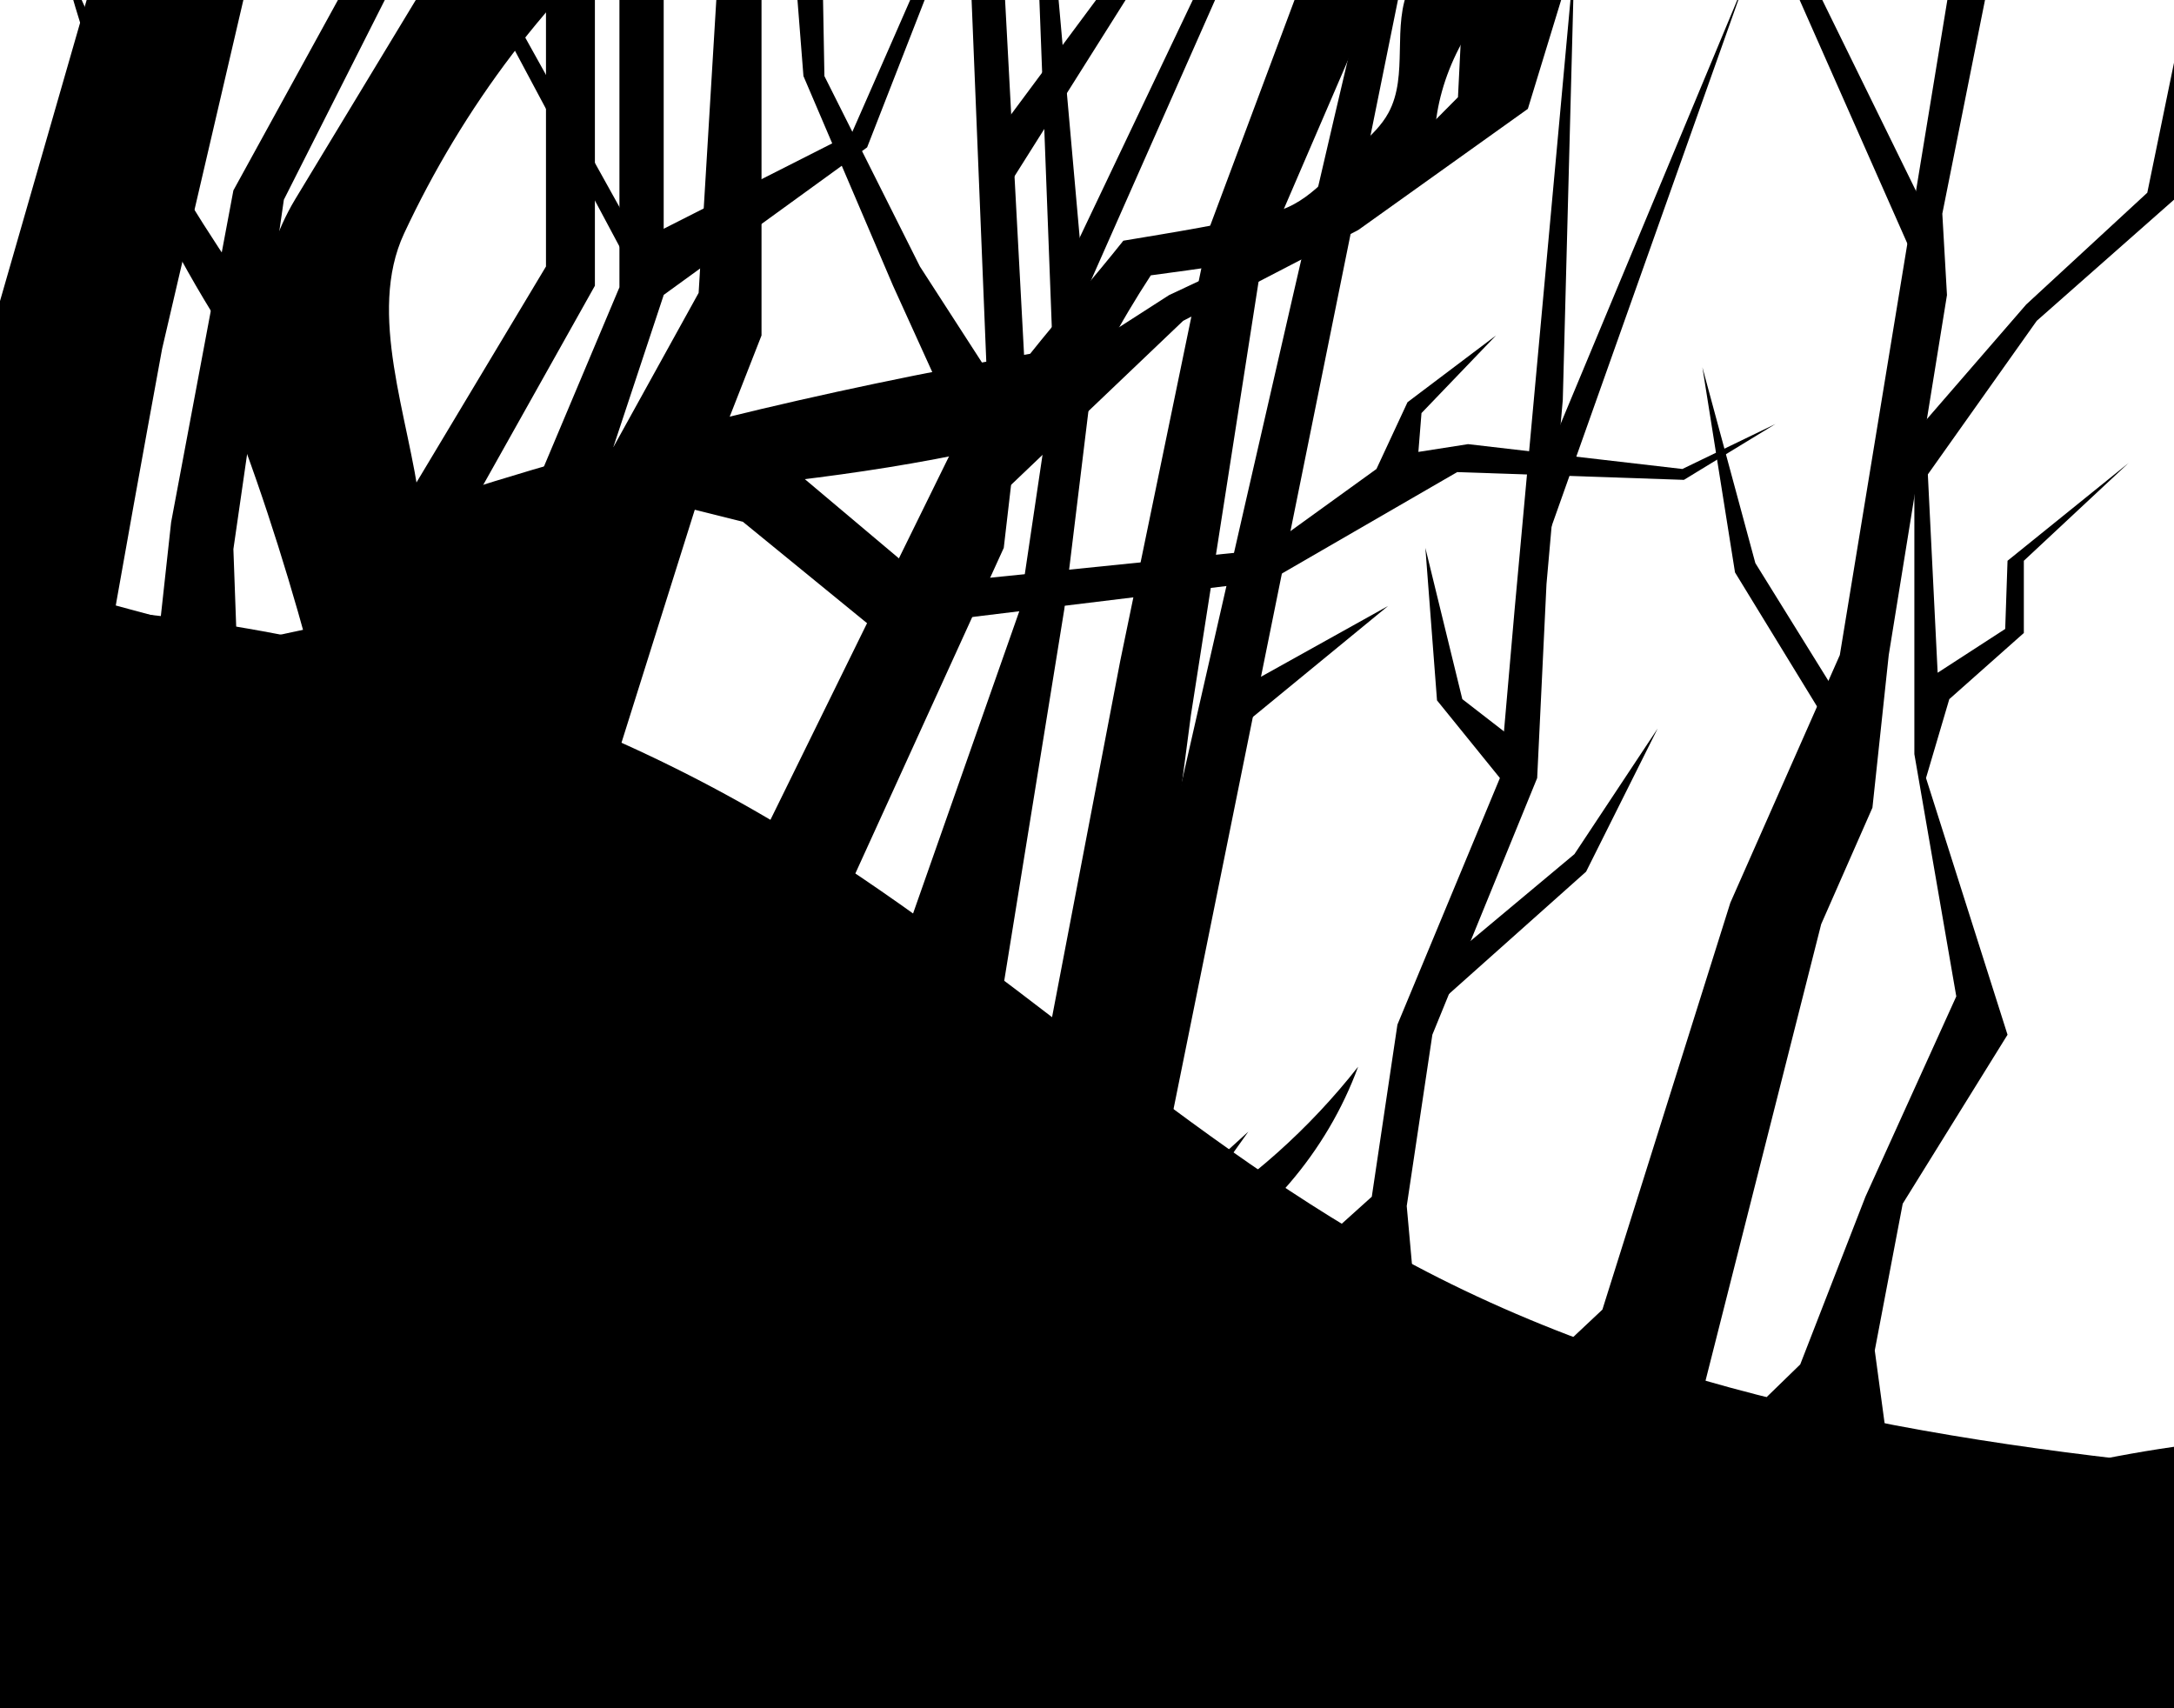 <?xml version="1.0" encoding="UTF-8" standalone="no"?>
<!DOCTYPE svg PUBLIC "-//W3C//DTD SVG 1.1//EN" "http://www.w3.org/Graphics/SVG/1.1/DTD/svg11.dtd">
<svg width="100%" height="100%" viewBox="0 0 1400 1100" version="1.1" xmlns="http://www.w3.org/2000/svg"  style="fill-rule:evenodd;clip-rule:evenodd;stroke-linejoin:round;stroke-miterlimit:2;">
    <g>
        <clipPath id="_clip1">
            <rect x="0" y="0" width="1400" height="1100"/>
        </clipPath>
        <g clip-path="url(#_clip1)">
            <g>
                <path d="M623.9,-43.9L635.6,244.1L490.4,539.6L546.2,572.6L646.4,352.8L659.9,236.5L644.9,-43.9L623.9,-43.9Z" style="fill:hsl(143, 51%, 9%);fill-rule:nonzero;"/>
                <path d="M1013.9,-28L983.9,70.1L874.7,148.1L761.9,206.6L635.6,327L647.9,257.5L752.9,190L864.3,137.8L938.9,62.6L943.4,-28L1013.9,-28ZM351.6,-43.9L351.6,171.6L268.3,310.5L242.9,460.6L318.5,476.3L311.1,312.4L383.1,184L383.1,-28L351.6,-43.9ZM509.4,-52.9L517.4,49L575.1,184L623.9,291.4L647.9,257.5L592.4,171.6L530.9,49L529.4,-35.1L509.4,-52.9ZM731.9,-35.1L641.9,86.1L641.9,131.6L742.5,-28L731.9,-35.1Z" style="fill:hsl(143, 51%, 8%);fill-rule:nonzero;"/>
                <path d="M887.5,-39.8C884.1,-41.1 719.4,687 719.4,687L751.4,735.5L905.9,-28L887.5,-39.8Z" style="fill:hsl(143, 51%, 8%);fill-rule:nonzero;"/>
                <path d="M893.9,390.2L798,443.6L789,476.3L893.9,390.2ZM1013.9,-28L975.4,392.2L965.9,501L899.9,659.8L883.4,770.6L859.4,792.2L911.9,843.3L905.9,776.6L922.4,666.3L989.9,501L995.9,376.1L1006.4,257.5L1013.9,-28Z" style="fill:hsl(143, 51%, 8%);fill-rule:nonzero;"/>
                <path d="M1123.3,-10.9L991.3,305.8L991.3,361.1L1123.3,-10.9ZM1067.5,469.1L1013.9,550L936.6,614.6L917.9,653.6L1021.4,561.3L1067.5,469.1ZM917.9,352.8L925.4,451L965.9,501L975.4,476.3L941.7,450.2L917.9,352.8ZM1232.8,298.1L1232.8,485.6L1259.8,641.6L1201.3,770.6L1159.3,878.6L1137.6,899.7L1214.8,925.1L1207.3,869.6L1225.3,775.1L1292.8,666.3L1240.3,501L1255.3,450.2L1303.3,407.6L1303.3,361.1L1370.8,298.1L1292.8,361.1L1291.3,405L1247.8,433.2L1240.3,281.6L1232.8,298.1Z" style="fill:hsl(143, 51%, 8%);fill-rule:nonzero;"/>
            </g>
            <path d="M1475.2,950.4C1281,933.8 1082.7,906.1 910.6,814.6C764,736.7 644,616.4 501.5,531.1C329.4,428.1 125.6,379 -74.5,392.3C90.1,611.3 301.2,800.4 550,915C798.8,1029.6 1081.2,1074.8 1351.7,1031.3C1404.6,1022.8 1464.8,1002.9 1475.2,950.4Z" style="fill:hsl(143, 51%, 8%);fill-rule:nonzero;"/>
            <g>
                <path d="M1419.2,1034C945.7,1099.2 461.1,1095 -9,1009C-0.4,799.9 -24.5,590.8 -90.6,392.2C159.6,396.3 407.7,486 602.7,643C665.4,693.5 722.8,750.7 789.5,795.6C973.3,919.3 1206.1,937.4 1427.2,950.4C1418.1,975.9 1418,1006.8 1419.2,1034Z" style="fill:hsl(143, 51%, 9%);fill-rule:nonzero;"/>
                <path d="M668.3,-27.4L678.6,244.1L656.4,393.6L567.9,645.4L634.4,707.6L685.4,392.2L703.4,244.3L678.6,-35.1L668.3,-27.4Z" style="fill:hsl(143, 51%, 9%);fill-rule:nonzero;"/>
                <path d="M789,-43.9L686.9,170.6L686.9,216L798,-35.1L789,-43.9ZM398.9,-28L398.9,185L275.9,477L324.4,501L427.4,190L427.4,-28L398.9,-28Z" style="fill:hsl(143, 51%, 9%);fill-rule:nonzero;"/>
                <path d="M292.4,-40.8L412.4,184L405.4,145L300.4,-43.9L292.4,-40.8ZM601.4,-35.1C599.4,-30 548.4,86 548.4,86L412.4,154.9L427.4,189.9L558.4,94.9L606.4,-28.1L601.4,-35.1ZM1259.8,-35.1L1184.8,421.8L1114.3,581.3L1031.9,843.3L975.4,896.4L1109.8,937L1097.8,891.1L1172.8,595.1L1205.8,520.1L1216.3,421.8L1253.8,190L1250.8,137.6L1285.3,-35.1L1259.8,-35.1Z" style="fill:hsl(143, 51%, 9%);fill-rule:nonzero;"/>
                <path d="M1408.3,0L1382.8,124.1L1304.8,196.1L1226.8,286.1L1214.8,343.1L1311.6,206.6L1400,128.6L1408.3,0ZM1143.4,-35.1L1240.3,184L1240.3,136.1L1156.3,-35.1L1143.4,-35.1ZM1096.3,236.5L1117.3,368.6L1178.8,469.1L1178.8,440.6L1130.4,362.6L1096.3,236.5Z" style="fill:hsl(143, 51%, 9%);fill-rule:nonzero;"/>
            </g>
            <g>
                <path d="M1415.6,1102.3C940.7,1196.3 444,1206.1 -31.5,1115.1C-51.6,899 -61.1,677.6 -64.2,460.6C113.9,474.5 276.3,565 425.7,662.8C575.1,760.6 720.9,869.3 889.6,927.7C1059.9,986.7 1248.8,990.5 1421.3,938.6C1415.7,991.1 1414.3,1049.5 1415.6,1102.3Z" style="fill:hsl(153, 72%, 4%);fill-rule:nonzero;"/>
                <path d="M236.9,-35.1L150.3,122.6L110.2,336.3L89.9,521.6L157.4,550L150.3,353.6L182.8,128.6L262.4,-28.9L236.9,-35.1ZM463.4,-35.1L449.9,188.6L373.4,327L275.9,592.1L362.9,659.8L369.6,575.6L451.4,315.6L490.4,216L490.4,-35.1L463.4,-35.1ZM853.4,-52.9L779.3,145.4L721.4,425.6L661.4,739.1L623.9,811.1L751.4,896.4L728.9,749.5L766.9,460.6L812.7,167.2L899.9,-35.1L853.4,-52.9ZM1018.4,976.1L1067.6,929C1049.3,939.3 1031,949.5 1012.6,959.8L1045.6,922.3C1031.5,930.8 1017.5,939.2 1003.4,947.7C1019.4,929.7 1035.4,911.6 1051.3,893.6C1030.9,909.3 1010.5,924.9 990.2,940.6C995.171,928.133 1003.39,917.22 1014,909C993.7,920.3 973.4,931.7 953.1,943L974.9,917.6L929.9,935.6C936.9,928.1 943.9,920.7 950.9,913.2L905.9,929.7L932.9,904.2C920.2,906.3 907.9,911 896.9,917.7L919.4,892.2C905.975,895.628 893.606,902.328 883.4,911.7L905.9,883.2C890.454,886.927 876.812,895.998 867.4,908.8L874.6,884.4L854.6,902.3L854.9,881.6C848.349,886.793 844.048,894.319 842.9,902.6C841.3,894.6 839.8,886.6 838.2,878.5L830.7,898C830.3,884.8 825,871.7 815.9,862.1L820.4,925.1C882.2,947.6 949.8,969.5 1015.5,974C1013.6,975.3 1020.3,974.7 1018.4,976.1ZM494.9,719.6C494.2,721.4 493.6,723.2 492.9,725C516.9,705.2 544,689.2 572.9,677.7C549.5,678.3 526.2,683.8 505,693.7C526,677.6 546.9,661.5 567.9,645.5C539.9,652.1 513.1,663.6 489,679.3C510.5,658.2 529,634 543.8,607.7C525.3,634.7 498.2,655.6 467.4,666.5C478.5,654.7 489.6,642.8 500.7,631C479.9,637.6 460.5,648.5 444.1,662.8L466.6,626.8C451.782,631.346 438.92,640.755 430.1,653.5C431.2,642.6 434.3,631.9 439.4,622.2C428.551,629.111 420.584,639.746 417,652.1L408,608.6C402.1,628.6 399,649.3 398.8,670.1C428.7,687.4 461.5,710.8 494.9,719.6Z" style="fill:hsl(153, 72%, 4%);fill-rule:nonzero;"/>
                <path d="M738.5,891.1C759.4,866.7 786,847.2 815.7,834.6C796.2,840.2 776.7,845.7 757.2,851.3C784,833.8 810.8,816.4 837.6,798.9C812.7,805 787.7,811 762.8,817.1C814,788.9 854.5,741.8 874.6,686.9C843.289,726.742 805.207,760.762 762.1,787.4C776,767.8 790,748.2 803.9,728.7C784.8,746.1 765.7,763.5 746.5,780.9C753,765 759.6,749 766.1,733.1C739.46,760.775 718.077,793.069 703,828.4C722.2,842.8 735.7,867.5 738.5,891.1Z" style="fill:hsl(153, 72%, 4%);fill-rule:nonzero;"/>
            </g>
            <path d="M164.9,-35.1L104.4,224.6C104.4,224.6 44.9,546.9 49.4,550C53.9,553.1 64.4,707.6 64.4,707.6L-33,707.6L-13.6,241.1L65.9,-35.1L164.9,-35.1Z" style="fill:hsl(153, 72%, 4%);fill-rule:nonzero;"/>
            <path d="M1409.1,930.4C1210.8,956.2 1022.2,1063.5 823.1,1044.1C665.6,1028.7 527.7,936.1 396.5,847.6C265.3,759.1 125,669 -33,659.8L-22.6,1133L1439.8,1133L1409.1,930.4Z" style="fill:hsl(153, 72%, 4%);fill-rule:nonzero;"/>
            <path d="M388,949.4C367.4,901.7 334.7,832.7 314.1,785C298.9,749.9 283.5,714.1 279.9,676C275.7,632.1 287.4,588.5 295.4,545.1C303.4,501.7 310.9,448.1 292.4,408.1C335.9,366.1 391.2,321 451.4,315.6C530.6,308.5 614.2,297.2 690.5,274.7C703,241.1 721.5,207.3 741.1,177.3C773.2,173.1 805.9,168 838,163.8C863.8,136.8 894.6,110.1 924,87C925.6,49.3 946.4,9.9 975.4,-14.3C952.7,-13.3 930.5,-9.6 907.8,-8.7C895.9,16.4 907.4,48.3 894.1,72.7C889.8,80.6 883.2,87 876.5,93C858.9,108.9 844.1,130.5 821.1,136.3C788.9,144.4 756.2,149.5 723.4,155C705.4,177.7 681.4,205.2 663.4,227.8C530.9,251.1 398.1,283.1 270.4,325.2C263.4,268.7 236.2,202 260.2,150.4C298.1,69.2 353.6,-4.9 422.6,-62.2L305.4,-62.2C267,1.3 228.5,64.8 190.1,128.3C165.2,169.5 162.9,222.3 150.3,268.8C170.7,321.5 189,380.9 203.3,435.6C223.7,513.4 168.9,594.8 168.8,675.2C168.7,752.3 199,825.9 228.8,897C271.4,910.7 312.9,925.9 355.5,939.6C359.9,941 376.5,963.8 381,962.7C385.4,961.5 389.9,953.6 388,949.4Z" style="fill:hsl(153, 72%, 4%);fill-rule:nonzero;"/>
            <path d="M177,261.3C111.429,172.683 64.08,71.935 37.7,-35.1C74.6,56.8 124.8,140.2 182.8,220.5C183.4,233.9 176.3,247.9 177,261.3ZM-13.6,352L18.4,405L160.4,454L222.4,501L202.4,404L160.4,413L37.7,380L-13.6,327L-13.6,352ZM390.4,314L478.4,336L562.9,405L817.4,374L938.4,304L1084.4,309L1143.4,273L1083.4,302L945.4,286L913.4,291L915.4,266L963.4,216L906.4,259L886.4,302L814.4,354L598.4,376L503.4,296L390.4,314ZM-35,792.2C128.7,828.1 281.4,900.9 436.8,963.7C592.2,1026.5 755.7,1080.2 923.2,1074.9C1094.8,1069.4 1268.7,992.1 1439.7,1007.3L1439.7,1133L-22.6,1133L-35,792.2Z" style="fill:hsl(153, 72%, 4%);fill-rule:nonzero;"/>
            <path d="M505.3,937C516.8,923.5 528.3,909.9 539.7,896.4C525.925,904.831 510.386,909.965 494.3,911.4C507.9,898.3 521.4,885.2 535,872.1C512.1,879.3 489.3,886.4 466.4,893.6C492.3,874.5 518.3,855.5 544.2,836.4C515.1,844.1 487.3,856.5 462.1,872.9C490.1,845.3 518.1,817.7 546.2,790.1C512.989,806.901 483.183,829.721 458.3,857.4C473.9,828.9 489.5,800.5 505.1,772C486.3,804 463.7,833.9 437.9,860.7C444.4,845.2 451,829.8 457.5,814.3C441.1,822.5 424.8,830.7 408.4,838.9L482.2,764.2C450.4,779.2 420.7,798.6 394.2,821.7C403.6,797.7 413.1,773.6 422.5,749.6C406.9,771.51 391.333,793.443 375.8,815.4C378.3,801.9 380.8,788.5 383.4,775C376.9,789.5 370.3,804 363.8,818.5C363.9,800.6 364.1,782.6 364.2,764.7C356.2,788.3 352.6,813.3 353.7,838.2C374.1,859 399.2,882.2 422.5,899.6C446.1,916.8 476.7,931.8 505.3,937ZM909.4,1060.4C919.525,1043.98 931.504,1028.78 945.1,1015.1C923.1,1021.9 902.5,1033.2 884.8,1048C891.9,1037.6 898.9,1027.2 906,1016.8C892,1024.8 877.9,1032.8 863.9,1040.8C875.6,1027.8 887.3,1014.7 899,1001.7C870.924,1017.09 841.543,1029.98 811.2,1040.2C823.7,1027.8 836.3,1015.4 848.8,1003C832.4,1012.1 816,1021.1 799.5,1030.2C821.9,1001.6 844.2,972.9 866.6,944.3L777.4,1021.8C786.2,1006 795,990.3 803.7,974.5C786.5,984 771.9,998.2 761.9,1015.1C767.4,998 772.9,980.9 778.5,963.8C759.16,976.554 743.558,994.228 733.3,1015C732.8,1004.5 732.2,994 731.7,983.5L710.7,1013.5L704.7,979C699.9,986 697.7,994.6 698.6,1003.1C692.4,987 686.3,970.9 680.1,954.8C681.7,978.8 683.2,1002.9 684.8,1026.9C757.2,1053.9 832.7,1068.2 909.4,1060.4Z" style="fill:hsl(153, 72%, 4%);fill-rule:nonzero;"/>
        </g>
    </g>
</svg>
